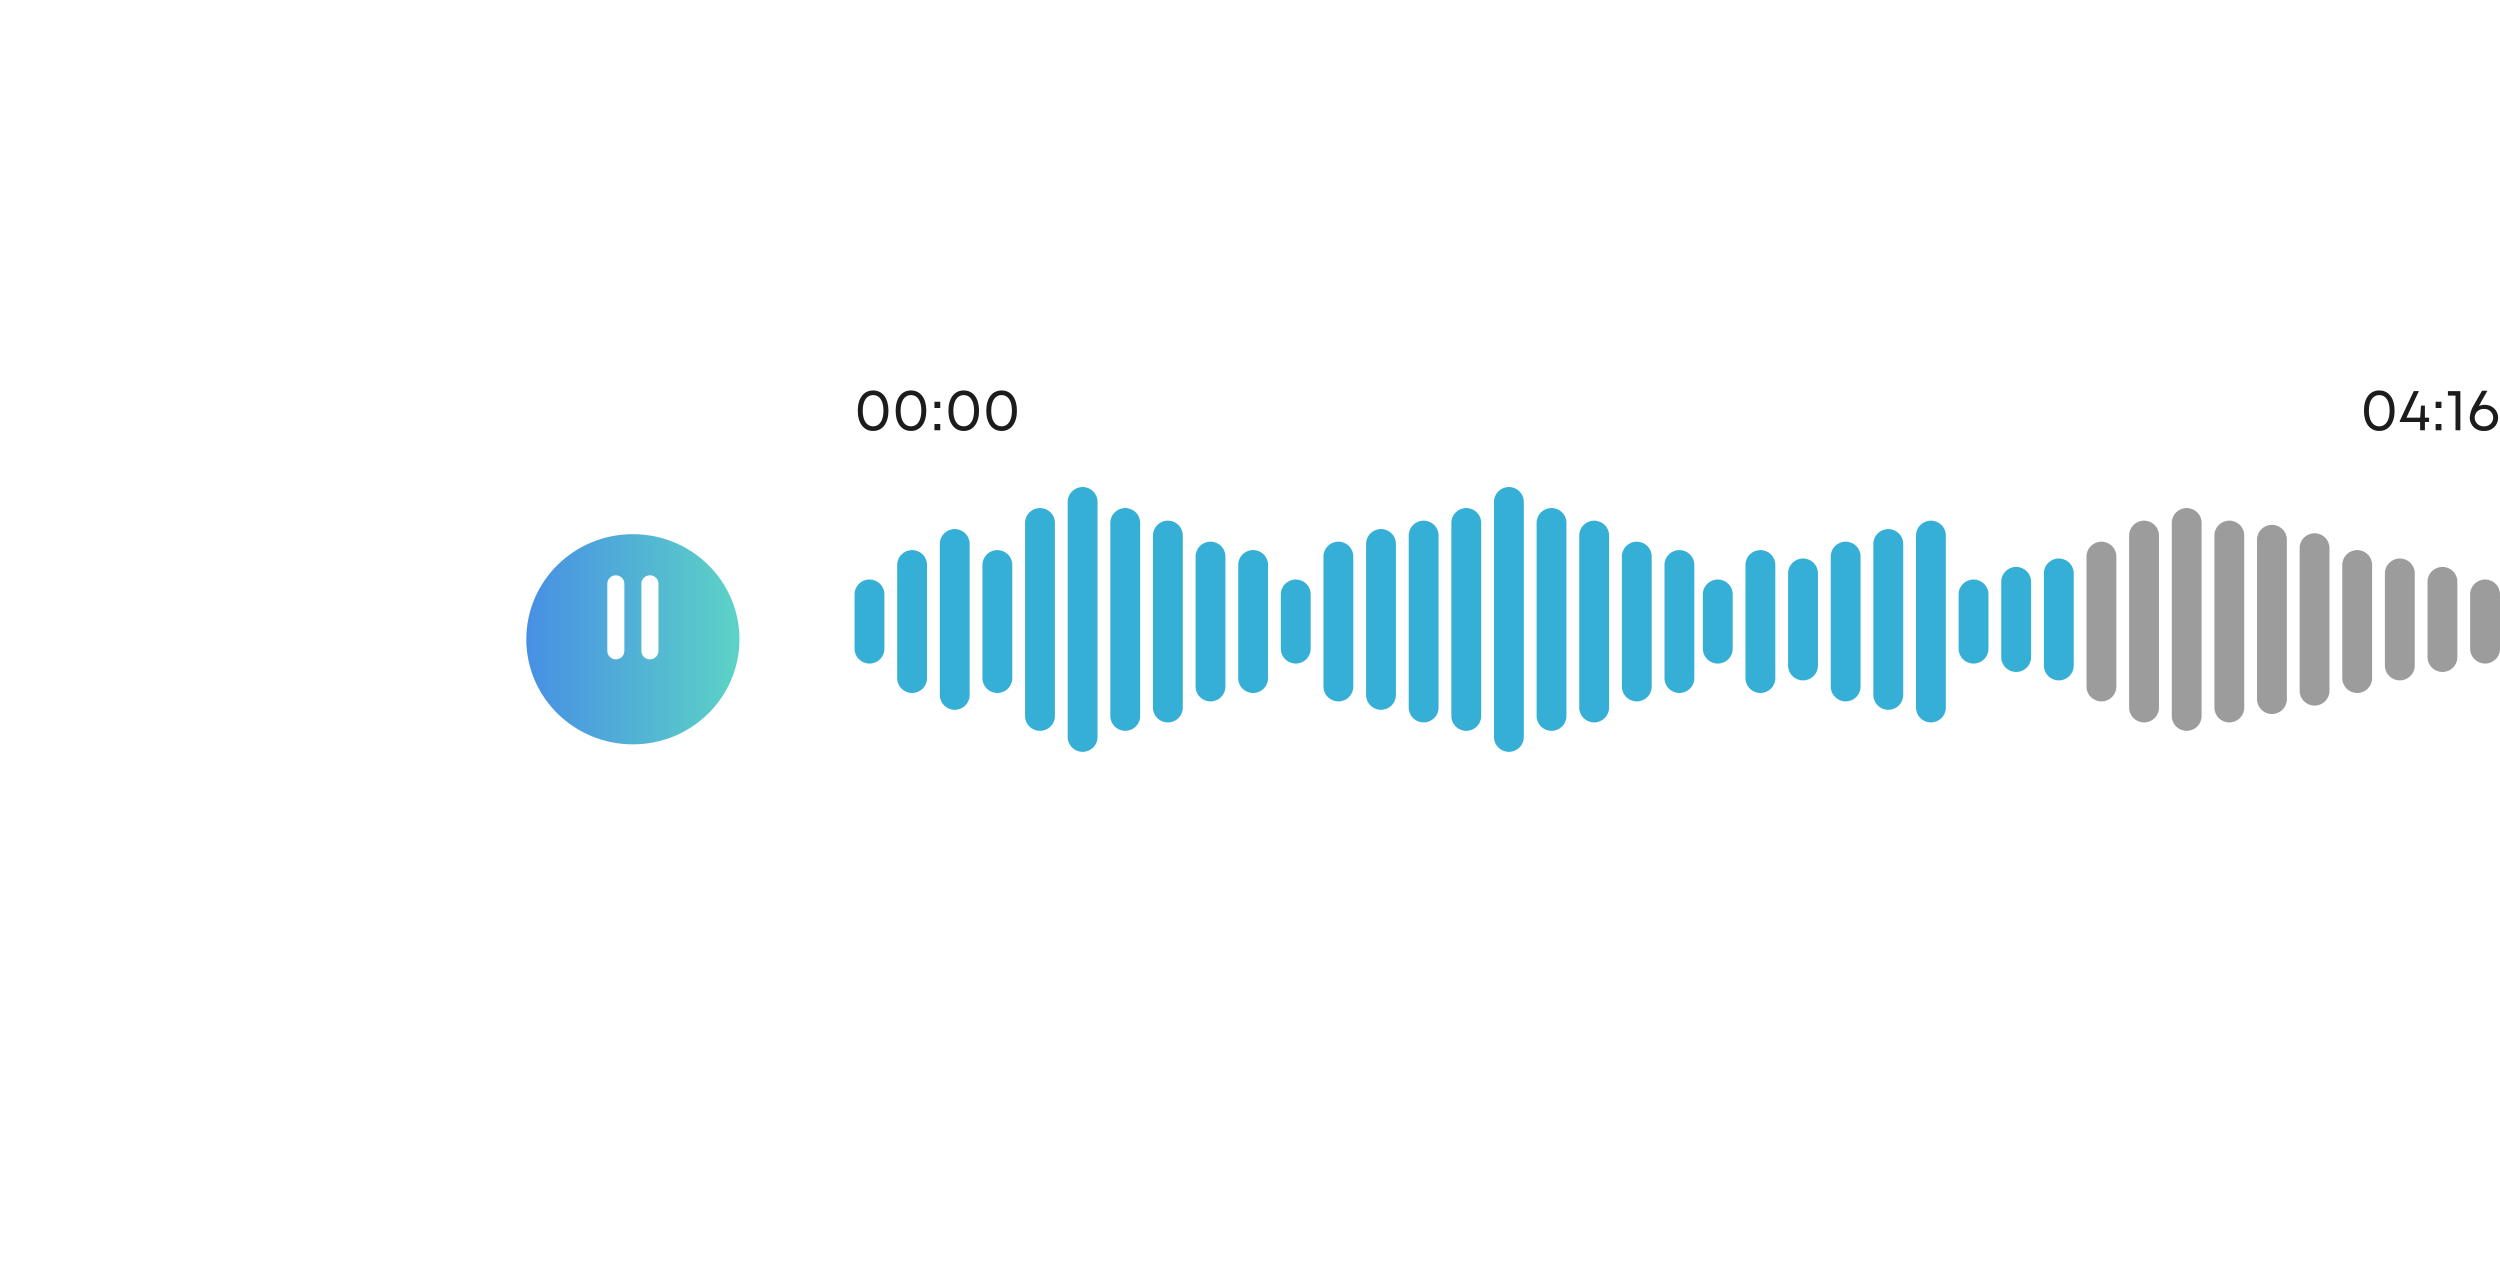<svg width="228" height="116" viewBox="0 0 228 116" fill="none" xmlns="http://www.w3.org/2000/svg">
<path d="M79.63 39.304C80.485 39.304 81.026 38.59 81.026 37.453C81.026 36.316 80.49 35.608 79.63 35.608C78.769 35.608 78.229 36.314 78.229 37.453C78.229 38.593 78.77 39.304 79.63 39.304ZM79.63 38.882C79.036 38.882 78.681 38.348 78.681 37.453C78.681 36.559 79.041 36.03 79.63 36.03C80.219 36.03 80.573 36.562 80.573 37.453C80.573 38.344 80.214 38.882 79.63 38.882V38.882ZM83.083 39.304C83.939 39.304 84.479 38.59 84.479 37.453C84.479 36.316 83.943 35.608 83.083 35.608C82.223 35.608 81.684 36.314 81.684 37.453C81.684 38.593 82.223 39.304 83.083 39.304ZM83.083 38.882C82.49 38.882 82.135 38.348 82.135 37.453C82.135 36.559 82.494 36.03 83.083 36.03C83.672 36.03 84.027 36.562 84.027 37.453C84.027 38.344 83.667 38.882 83.083 38.882V38.882ZM85.221 37.209H85.752V36.638H85.222L85.221 37.209ZM85.221 39.24H85.752V38.67H85.222L85.221 39.24ZM87.894 39.304C88.749 39.304 89.29 38.591 89.29 37.453C89.29 36.316 88.754 35.608 87.894 35.608C87.034 35.608 86.495 36.314 86.495 37.453C86.495 38.593 87.035 39.304 87.895 39.304L87.894 39.304ZM87.894 38.882C87.3 38.882 86.946 38.348 86.946 37.454C86.946 36.56 87.305 36.03 87.894 36.03C88.483 36.03 88.838 36.563 88.838 37.454C88.838 38.345 88.478 38.882 87.895 38.882L87.894 38.882ZM91.348 39.304C92.203 39.304 92.744 38.59 92.744 37.453C92.744 36.316 92.208 35.608 91.348 35.608C90.487 35.608 89.948 36.314 89.948 37.453C89.948 38.593 90.488 39.304 91.348 39.304ZM91.348 38.882C90.754 38.882 90.399 38.348 90.399 37.453C90.399 36.559 90.759 36.03 91.348 36.03C91.937 36.03 92.291 36.562 92.291 37.453C92.291 38.344 91.931 38.882 91.348 38.882V38.882Z" fill="#1C1C1C"/>
<path d="M216.991 39.304C217.846 39.304 218.387 38.59 218.387 37.453C218.387 36.316 217.853 35.608 216.991 35.608C216.129 35.608 215.591 36.314 215.591 37.453C215.591 38.593 216.133 39.304 216.991 39.304ZM216.991 38.882C216.397 38.882 216.042 38.348 216.042 37.453C216.042 36.559 216.402 36.03 216.991 36.03C217.58 36.03 217.935 36.562 217.935 37.453C217.935 38.344 217.575 38.882 216.991 38.882V38.882ZM221.531 38.094H221.151V36.992H220.793L220.719 38.094H219.467L220.601 35.668H220.134L218.861 38.383V38.486H220.714V39.24H221.152V38.486H221.532L221.531 38.094ZM222.129 37.208H222.66V36.638H222.129V37.208ZM222.129 39.24H222.66V38.67H222.129V39.24ZM223.248 35.671V36.078H223.942V39.24H224.385V35.671H223.248ZM226.6 36.918C226.417 36.919 226.237 36.959 226.071 37.036C226.19 36.803 226.351 36.52 226.855 35.637H226.361L225.637 36.901C225.406 37.259 225.269 37.667 225.24 38.09C225.238 38.256 225.271 38.42 225.337 38.573C225.402 38.725 225.499 38.863 225.621 38.977C225.743 39.091 225.888 39.179 226.046 39.235C226.204 39.291 226.373 39.315 226.54 39.304C226.708 39.314 226.875 39.29 227.032 39.233C227.19 39.176 227.333 39.089 227.455 38.975C227.576 38.861 227.672 38.723 227.737 38.571C227.802 38.419 227.834 38.255 227.832 38.09C227.832 37.932 227.799 37.777 227.737 37.632C227.674 37.487 227.583 37.356 227.468 37.247C227.353 37.138 227.217 37.052 227.068 36.996C226.919 36.939 226.76 36.913 226.6 36.918ZM226.535 38.882C226.426 38.887 226.317 38.871 226.215 38.834C226.113 38.797 226.019 38.739 225.94 38.665C225.861 38.591 225.798 38.502 225.756 38.403C225.713 38.304 225.691 38.197 225.691 38.09C225.69 37.982 225.711 37.875 225.754 37.776C225.796 37.676 225.859 37.587 225.938 37.512C226.018 37.438 226.111 37.38 226.214 37.343C226.317 37.306 226.426 37.29 226.535 37.296C226.644 37.29 226.754 37.306 226.857 37.343C226.959 37.38 227.053 37.437 227.132 37.512C227.211 37.586 227.274 37.676 227.316 37.776C227.358 37.875 227.379 37.982 227.378 38.09C227.379 38.197 227.357 38.304 227.315 38.403C227.272 38.502 227.209 38.592 227.13 38.666C227.051 38.74 226.958 38.797 226.856 38.834C226.753 38.872 226.644 38.888 226.535 38.882Z" fill="#1C1C1C"/>
<g filter="url(#filter0_d_0_256)">
<path d="M57.719 65.886C63.087 65.886 67.438 61.595 67.438 56.301C67.438 51.008 63.087 46.716 57.719 46.716C52.351 46.716 48 51.008 48 56.301C48 61.595 52.351 65.886 57.719 65.886Z" fill="url(#paint0_linear_0_256)"/>
</g>
<path d="M56.942 53.234C56.942 52.81 56.594 52.467 56.164 52.467C55.735 52.467 55.387 52.81 55.387 53.234V59.368C55.387 59.792 55.735 60.135 56.164 60.135C56.594 60.135 56.942 59.792 56.942 59.368V53.234Z" fill="white"/>
<path d="M60.052 53.234C60.052 52.81 59.704 52.467 59.275 52.467C58.845 52.467 58.497 52.81 58.497 53.234V59.368C58.497 59.792 58.845 60.135 59.275 60.135C59.704 60.135 60.052 59.792 60.052 59.368V53.234Z" fill="white"/>
<path d="M80.657 54.192C80.657 53.451 80.048 52.851 79.296 52.851C78.545 52.851 77.936 53.451 77.936 54.192V59.176C77.936 59.918 78.545 60.518 79.296 60.518C80.048 60.518 80.657 59.918 80.657 59.176V54.192Z" fill="#36AFD6"/>
<path d="M84.545 51.509C84.545 50.767 83.936 50.167 83.184 50.167C82.433 50.167 81.823 50.767 81.823 51.509V61.86C81.823 62.601 82.433 63.202 83.184 63.202C83.936 63.202 84.545 62.601 84.545 61.86V51.509Z" fill="#36AFD6"/>
<path d="M115.646 51.509C115.646 50.767 115.037 50.167 114.285 50.167C113.534 50.167 112.924 50.767 112.924 51.509V61.86C112.924 62.601 113.534 63.202 114.285 63.202C115.037 63.202 115.646 62.601 115.646 61.86V51.509Z" fill="#36AFD6"/>
<path d="M92.32 51.509C92.32 50.767 91.711 50.167 90.959 50.167C90.208 50.167 89.599 50.767 89.599 51.509V61.86C89.599 62.601 90.208 63.202 90.959 63.202C91.711 63.202 92.32 62.601 92.32 61.86V51.509Z" fill="#36AFD6"/>
<path d="M111.758 50.742C111.758 50.001 111.149 49.4 110.398 49.4C109.646 49.4 109.037 50.001 109.037 50.742V62.627C109.037 63.368 109.646 63.969 110.398 63.969C111.149 63.969 111.758 63.368 111.758 62.627V50.742Z" fill="#36AFD6"/>
<path d="M96.207 47.675C96.207 46.934 95.598 46.333 94.847 46.333C94.095 46.333 93.486 46.934 93.486 47.675V65.311C93.486 66.052 94.095 66.653 94.847 66.653C95.598 66.653 96.207 66.052 96.207 65.311V47.675Z" fill="#36AFD6"/>
<path d="M103.983 47.675C103.983 46.934 103.374 46.333 102.622 46.333C101.871 46.333 101.262 46.934 101.262 47.675V65.311C101.262 66.052 101.871 66.653 102.622 66.653C103.374 66.653 103.983 66.052 103.983 65.311V47.675Z" fill="#36AFD6"/>
<path d="M107.871 48.825C107.871 48.084 107.262 47.483 106.51 47.483C105.759 47.483 105.149 48.084 105.149 48.825V64.544C105.149 65.285 105.759 65.886 106.51 65.886C107.262 65.886 107.871 65.285 107.871 64.544V48.825Z" fill="#36AFD6"/>
<path d="M100.095 45.758C100.095 45.017 99.486 44.416 98.734 44.416C97.983 44.416 97.374 45.017 97.374 45.758V67.228C97.374 67.969 97.983 68.57 98.734 68.57C99.486 68.57 100.095 67.969 100.095 67.228V45.758Z" fill="#36AFD6"/>
<path d="M88.432 49.592C88.432 48.851 87.823 48.25 87.072 48.25C86.32 48.25 85.711 48.851 85.711 49.592V63.394C85.711 64.135 86.32 64.736 87.072 64.736C87.823 64.736 88.432 64.135 88.432 63.394V49.592Z" fill="#36AFD6"/>
<path d="M119.534 54.192C119.534 53.451 118.925 52.851 118.173 52.851C117.422 52.851 116.812 53.451 116.812 54.192V59.176C116.812 59.918 117.422 60.518 118.173 60.518C118.925 60.518 119.534 59.918 119.534 59.176V54.192Z" fill="#36AFD6"/>
<path d="M158.022 54.192C158.022 53.451 157.413 52.851 156.661 52.851C155.91 52.851 155.3 53.451 155.3 54.192V59.176C155.3 59.918 155.91 60.518 156.661 60.518C157.413 60.518 158.022 59.918 158.022 59.176V54.192Z" fill="#36AFD6"/>
<path d="M181.348 54.192C181.348 53.451 180.739 52.851 179.987 52.851C179.236 52.851 178.627 53.451 178.627 54.192V59.176C178.627 59.918 179.236 60.518 179.987 60.518C180.739 60.518 181.348 59.918 181.348 59.176V54.192Z" fill="#36AFD6"/>
<path d="M228 54.193C228 53.451 227.391 52.851 226.639 52.851C225.888 52.851 225.279 53.451 225.279 54.193V59.177C225.279 59.918 225.888 60.518 226.639 60.518C227.391 60.518 228 59.918 228 59.177V54.193Z" fill="#9C9C9C"/>
<path d="M185.236 53.042C185.236 52.301 184.626 51.7 183.875 51.7C183.123 51.7 182.514 52.301 182.514 53.042V59.943C182.514 60.684 183.123 61.285 183.875 61.285C184.626 61.285 185.236 60.684 185.236 59.943V53.042Z" fill="#36AFD6"/>
<path d="M189.123 52.275C189.123 51.534 188.514 50.934 187.763 50.934C187.011 50.934 186.402 51.534 186.402 52.275V60.71C186.402 61.451 187.011 62.052 187.763 62.052C188.514 62.052 189.123 61.451 189.123 60.71V52.275Z" fill="#36AFD6"/>
<path d="M123.421 50.742C123.421 50.001 122.812 49.4 122.061 49.4C121.309 49.4 120.7 50.001 120.7 50.742V62.627C120.7 63.368 121.309 63.969 122.061 63.969C122.812 63.969 123.421 63.368 123.421 62.627V50.742Z" fill="#36AFD6"/>
<path d="M154.523 51.509C154.523 50.767 153.914 50.167 153.162 50.167C152.411 50.167 151.801 50.767 151.801 51.509V61.86C151.801 62.601 152.411 63.202 153.162 63.202C153.914 63.202 154.523 62.601 154.523 61.86V51.509Z" fill="#36AFD6"/>
<path d="M161.909 51.509C161.909 50.767 161.3 50.167 160.549 50.167C159.797 50.167 159.188 50.767 159.188 51.509V61.86C159.188 62.601 159.797 63.202 160.549 63.202C161.3 63.202 161.909 62.601 161.909 61.86V51.509Z" fill="#36AFD6"/>
<path d="M165.797 52.275C165.797 51.534 165.188 50.934 164.436 50.934C163.685 50.934 163.076 51.534 163.076 52.275V60.71C163.076 61.451 163.685 62.052 164.436 62.052C165.188 62.052 165.797 61.451 165.797 60.71V52.275Z" fill="#36AFD6"/>
<path d="M131.197 48.825C131.197 48.084 130.587 47.483 129.836 47.483C129.084 47.483 128.475 48.084 128.475 48.825V64.544C128.475 65.285 129.084 65.886 129.836 65.886C130.587 65.886 131.197 65.285 131.197 64.544V48.825Z" fill="#36AFD6"/>
<path d="M150.635 50.742C150.635 50.001 150.026 49.4 149.274 49.4C148.523 49.4 147.914 50.001 147.914 50.742V62.627C147.914 63.368 148.523 63.969 149.274 63.969C150.026 63.969 150.635 63.368 150.635 62.627V50.742Z" fill="#36AFD6"/>
<path d="M169.685 50.742C169.685 50.001 169.076 49.4 168.324 49.4C167.573 49.4 166.964 50.001 166.964 50.742V62.627C166.964 63.368 167.573 63.969 168.324 63.969C169.076 63.969 169.685 63.368 169.685 62.627V50.742Z" fill="#36AFD6"/>
<path d="M193.011 50.742C193.011 50.001 192.402 49.4 191.65 49.4C190.899 49.4 190.29 50.001 190.29 50.742V62.627C190.29 63.368 190.899 63.969 191.65 63.969C192.402 63.969 193.011 63.368 193.011 62.627V50.742Z" fill="#9C9C9C"/>
<path d="M135.084 47.675C135.084 46.934 134.475 46.333 133.724 46.333C132.972 46.333 132.363 46.934 132.363 47.675V65.311C132.363 66.052 132.972 66.653 133.724 66.653C134.475 66.653 135.084 66.052 135.084 65.311V47.675Z" fill="#36AFD6"/>
<path d="M142.86 47.675C142.86 46.934 142.251 46.333 141.499 46.333C140.748 46.333 140.138 46.934 140.138 47.675V65.311C140.138 66.052 140.748 66.653 141.499 66.653C142.251 66.653 142.86 66.052 142.86 65.311V47.675Z" fill="#36AFD6"/>
<path d="M200.786 47.675C200.786 46.934 200.177 46.333 199.426 46.333C198.674 46.333 198.065 46.934 198.065 47.675V65.311C198.065 66.052 198.674 66.653 199.426 66.653C200.177 66.653 200.786 66.052 200.786 65.311V47.675Z" fill="#9C9C9C"/>
<path d="M146.747 48.825C146.747 48.084 146.138 47.483 145.387 47.483C144.635 47.483 144.026 48.084 144.026 48.825V64.544C144.026 65.285 144.635 65.886 145.387 65.886C146.138 65.886 146.747 65.285 146.747 64.544V48.825Z" fill="#36AFD6"/>
<path d="M196.899 48.825C196.899 48.084 196.289 47.483 195.538 47.483C194.786 47.483 194.177 48.084 194.177 48.825V64.544C194.177 65.285 194.786 65.886 195.538 65.886C196.289 65.886 196.899 65.285 196.899 64.544V48.825Z" fill="#9C9C9C"/>
<path d="M204.674 48.825C204.674 48.084 204.065 47.483 203.313 47.483C202.562 47.483 201.953 48.084 201.953 48.825V64.544C201.953 65.285 202.562 65.886 203.313 65.886C204.065 65.886 204.674 65.285 204.674 64.544V48.825Z" fill="#9C9C9C"/>
<path d="M208.562 49.208C208.562 48.467 207.952 47.866 207.201 47.866C206.449 47.866 205.84 48.467 205.84 49.208V63.777C205.84 64.518 206.449 65.119 207.201 65.119C207.952 65.119 208.562 64.518 208.562 63.777V49.208Z" fill="#9C9C9C"/>
<path d="M212.449 49.975C212.449 49.234 211.84 48.633 211.089 48.633C210.337 48.633 209.728 49.234 209.728 49.975V63.01C209.728 63.752 210.337 64.352 211.089 64.352C211.84 64.352 212.449 63.752 212.449 63.01V49.975Z" fill="#9C9C9C"/>
<path d="M216.337 51.509C216.337 50.767 215.728 50.167 214.976 50.167C214.225 50.167 213.616 50.767 213.616 51.509V61.86C213.616 62.601 214.225 63.202 214.976 63.202C215.728 63.202 216.337 62.601 216.337 61.86V51.509Z" fill="#9C9C9C"/>
<path d="M220.225 52.275C220.225 51.534 219.616 50.934 218.864 50.934C218.113 50.934 217.503 51.534 217.503 52.275V60.71C217.503 61.451 218.113 62.052 218.864 62.052C219.616 62.052 220.225 61.451 220.225 60.71V52.275Z" fill="#9C9C9C"/>
<path d="M224.112 53.042C224.112 52.301 223.503 51.7 222.752 51.7C222 51.7 221.391 52.301 221.391 53.042V59.943C221.391 60.684 222 61.285 222.752 61.285C223.503 61.285 224.112 60.684 224.112 59.943V53.042Z" fill="#9C9C9C"/>
<path d="M177.46 48.825C177.46 48.084 176.851 47.483 176.1 47.483C175.348 47.483 174.739 48.084 174.739 48.825V64.544C174.739 65.285 175.348 65.886 176.1 65.886C176.851 65.886 177.46 65.285 177.46 64.544V48.825Z" fill="#36AFD6"/>
<path d="M173.573 49.592C173.573 48.851 172.963 48.25 172.212 48.25C171.46 48.25 170.851 48.851 170.851 49.592V63.394C170.851 64.135 171.46 64.736 172.212 64.736C172.963 64.736 173.573 64.135 173.573 63.394V49.592Z" fill="#36AFD6"/>
<path d="M138.972 45.758C138.972 45.017 138.363 44.416 137.611 44.416C136.86 44.416 136.251 45.017 136.251 45.758V67.228C136.251 67.969 136.86 68.57 137.611 68.57C138.363 68.57 138.972 67.969 138.972 67.228V45.758Z" fill="#36AFD6"/>
<path d="M127.309 49.592C127.309 48.851 126.7 48.25 125.948 48.25C125.197 48.25 124.588 48.851 124.588 49.592V63.394C124.588 64.135 125.197 64.736 125.948 64.736C126.7 64.736 127.309 64.135 127.309 63.394V49.592Z" fill="#36AFD6"/>
<defs>
<filter id="filter0_d_0_256" x="0" y="0.716" width="115.438" height="115.17" filterUnits="userSpaceOnUse" color-interpolation-filters="sRGB">
<feFlood flood-opacity="0" result="BackgroundImageFix"/>
<feColorMatrix in="SourceAlpha" type="matrix" values="0 0 0 0 0 0 0 0 0 0 0 0 0 0 0 0 0 0 127 0" result="hardAlpha"/>
<feOffset dy="2"/>
<feGaussianBlur stdDeviation="24"/>
<feColorMatrix type="matrix" values="0 0 0 0 0 0 0 0 0 0 0 0 0 0 0 0 0 0 0.059 0"/>
<feBlend mode="normal" in2="BackgroundImageFix" result="effect1_dropShadow_0_256"/>
<feBlend mode="normal" in="SourceGraphic" in2="effect1_dropShadow_0_256" result="shape"/>
</filter>
<linearGradient id="paint0_linear_0_256" x1="48" y1="56.301" x2="67.438" y2="56.301" gradientUnits="userSpaceOnUse">
<stop stop-color="#478FE4"/>
<stop offset="1" stop-color="#5CD3C6"/>
</linearGradient>
</defs>
</svg>

